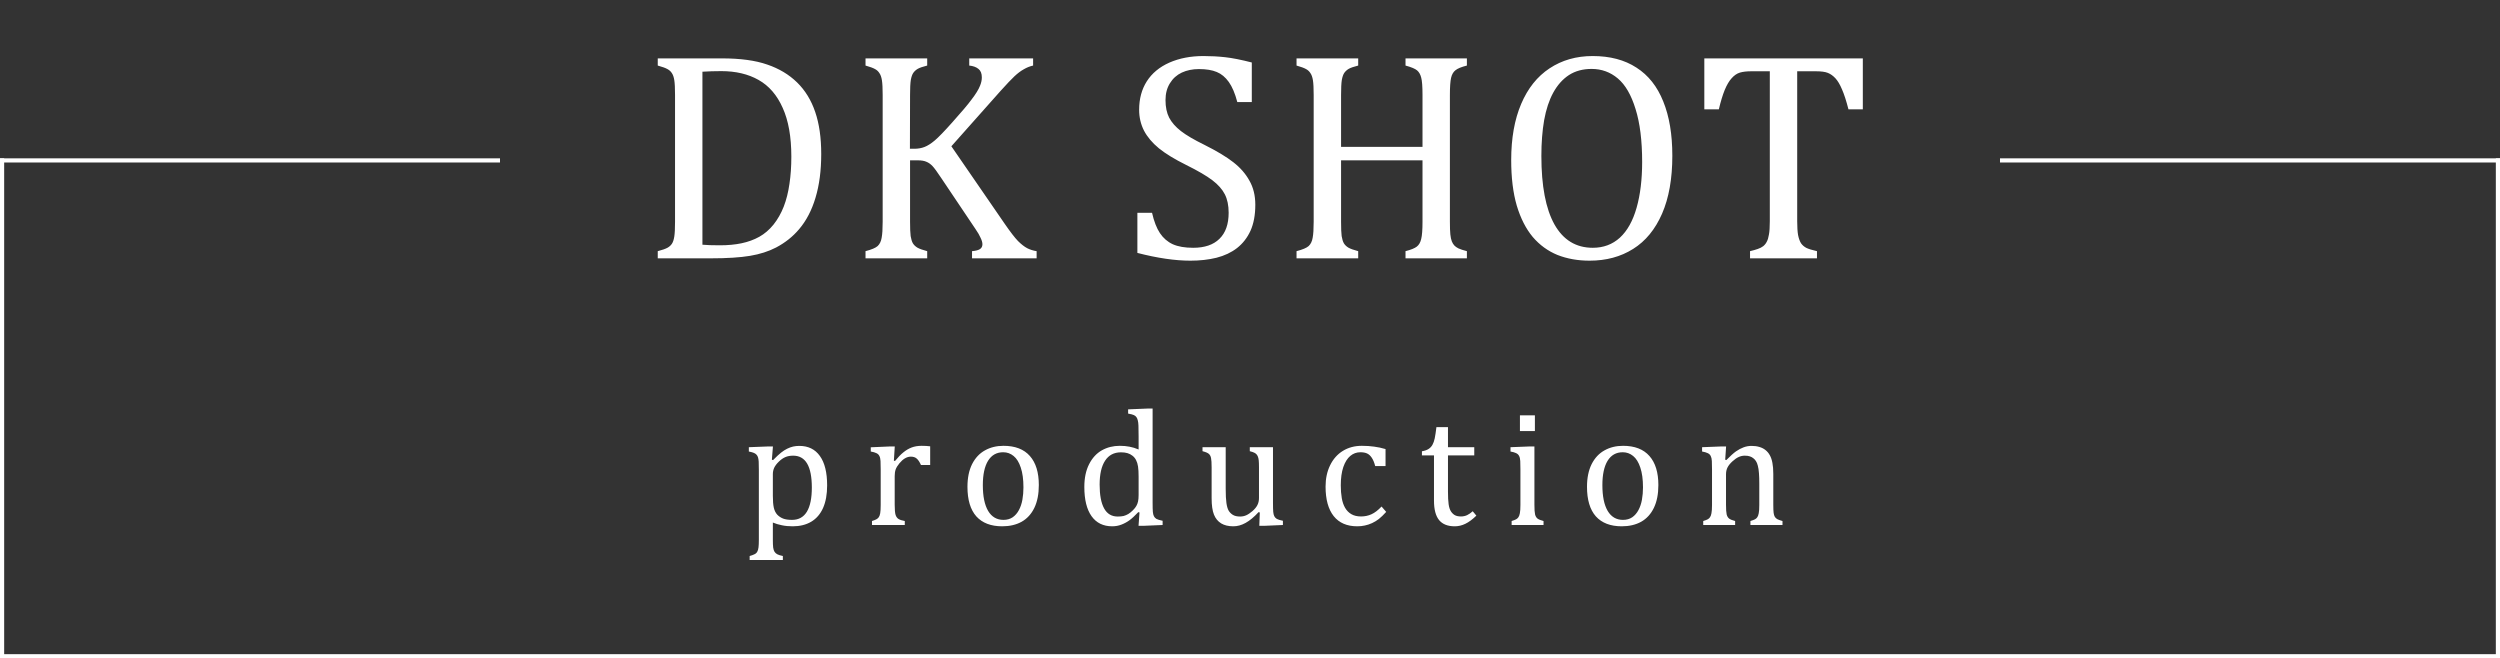 <svg width="300" height="79" viewBox="0 0 300 79" fill="none" xmlns="http://www.w3.org/2000/svg">
<rect x="0" y="0" width="300" height="79" fill="#333333" stroke="none"/>
<path d="M78.93 31V30.139C79.469 29.998 79.856 29.863 80.09 29.734C80.325 29.605 80.506 29.441 80.635 29.242C80.764 29.043 80.858 28.756 80.916 28.381C80.975 28.006 81.004 27.414 81.004 26.605V11.4C81.004 10.58 80.975 9.988 80.916 9.625C80.858 9.25 80.758 8.963 80.617 8.764C80.489 8.564 80.313 8.406 80.09 8.289C79.867 8.16 79.481 8.02 78.93 7.867V7.006H86.629C88.844 7.006 90.654 7.252 92.061 7.744C93.479 8.225 94.674 8.939 95.647 9.889C96.619 10.838 97.346 12.021 97.826 13.44C98.307 14.846 98.547 16.527 98.547 18.484C98.547 20.465 98.319 22.211 97.862 23.723C97.416 25.223 96.76 26.482 95.893 27.502C95.143 28.393 94.223 29.125 93.133 29.699C92.231 30.168 91.188 30.502 90.004 30.701C88.82 30.9 87.25 31 85.293 31H78.93ZM84.291 29.365C84.76 29.412 85.451 29.436 86.365 29.436C87.35 29.436 88.229 29.354 89.002 29.189C89.776 29.025 90.479 28.768 91.112 28.416C91.744 28.064 92.313 27.578 92.817 26.957C93.32 26.324 93.731 25.604 94.047 24.795C94.364 23.975 94.592 23.066 94.733 22.07C94.885 21.074 94.961 19.984 94.961 18.801C94.961 16.422 94.615 14.471 93.924 12.947C93.244 11.412 92.278 10.293 91.024 9.59C89.781 8.887 88.293 8.535 86.559 8.535C85.762 8.535 85.006 8.559 84.291 8.605V29.365ZM109.19 17.852H109.717C110.162 17.852 110.567 17.781 110.93 17.641C111.305 17.5 111.721 17.236 112.178 16.85C112.635 16.463 113.332 15.742 114.27 14.688C115.395 13.434 116.162 12.525 116.572 11.963C117.088 11.295 117.434 10.732 117.61 10.275C117.75 9.936 117.82 9.607 117.82 9.291C117.82 8.822 117.686 8.482 117.416 8.271C117.147 8.049 116.778 7.914 116.309 7.867V7.006H123.973V7.867C123.598 7.949 123.229 8.096 122.865 8.307C122.502 8.506 122.127 8.787 121.74 9.15C121.365 9.502 120.809 10.088 120.07 10.908L114.164 17.553L120.563 26.852C121.242 27.836 121.776 28.527 122.162 28.926C122.549 29.312 122.918 29.6 123.27 29.787C123.621 29.963 123.996 30.08 124.395 30.139V31H116.643V30.139C117.076 30.104 117.393 30.021 117.592 29.893C117.791 29.764 117.891 29.57 117.891 29.312C117.891 29.102 117.82 28.85 117.68 28.557C117.551 28.252 117.34 27.889 117.047 27.467L112.951 21.367C112.471 20.641 112.119 20.16 111.897 19.926C111.674 19.691 111.434 19.521 111.176 19.416C110.918 19.299 110.572 19.24 110.139 19.24H109.207V26.605C109.207 27.391 109.231 27.965 109.278 28.328C109.336 28.691 109.424 28.979 109.541 29.189C109.67 29.4 109.852 29.576 110.086 29.717C110.332 29.857 110.725 29.998 111.264 30.139V31H103.863V30.139C104.59 29.951 105.076 29.746 105.322 29.523C105.569 29.289 105.727 28.961 105.797 28.539C105.879 28.117 105.92 27.473 105.92 26.605V11.4C105.92 10.592 105.891 10.006 105.832 9.643C105.774 9.268 105.674 8.98 105.533 8.781C105.404 8.57 105.229 8.406 105.006 8.289C104.783 8.16 104.403 8.02 103.863 7.867V7.006H111.264V7.867C110.748 7.996 110.373 8.125 110.139 8.254C109.916 8.383 109.735 8.547 109.594 8.746C109.465 8.934 109.365 9.221 109.295 9.607C109.236 9.994 109.207 10.592 109.207 11.4L109.19 17.852ZM138.244 25.533C138.479 26.564 138.795 27.379 139.193 27.977C139.592 28.574 140.107 29.02 140.74 29.312C141.373 29.594 142.188 29.734 143.184 29.734C144.555 29.734 145.604 29.377 146.33 28.662C147.068 27.947 147.438 26.904 147.438 25.533C147.438 24.654 147.285 23.916 146.98 23.318C146.676 22.721 146.178 22.158 145.486 21.631C144.795 21.104 143.74 20.488 142.322 19.785C140.951 19.105 139.867 18.443 139.07 17.799C138.273 17.143 137.676 16.434 137.277 15.672C136.891 14.91 136.697 14.078 136.697 13.176C136.697 11.863 137.002 10.727 137.611 9.766C138.232 8.793 139.135 8.043 140.318 7.516C141.514 6.988 142.879 6.725 144.414 6.725C145.305 6.725 146.172 6.771 147.016 6.865C147.871 6.959 148.938 7.17 150.215 7.498V12.244H148.475C148.205 11.213 147.865 10.41 147.455 9.836C147.045 9.262 146.564 8.863 146.014 8.641C145.463 8.406 144.748 8.289 143.869 8.289C143.107 8.289 142.422 8.43 141.813 8.711C141.215 8.992 140.74 9.42 140.389 9.994C140.037 10.557 139.861 11.23 139.861 12.016C139.861 12.848 140.008 13.551 140.301 14.125C140.605 14.699 141.074 15.232 141.707 15.725C142.34 16.217 143.277 16.768 144.52 17.377C146.02 18.127 147.18 18.824 148 19.469C148.832 20.113 149.477 20.852 149.934 21.684C150.402 22.504 150.637 23.465 150.637 24.566C150.637 25.797 150.443 26.84 150.057 27.695C149.67 28.539 149.131 29.23 148.439 29.77C147.76 30.297 146.939 30.684 145.979 30.93C145.029 31.164 143.986 31.281 142.85 31.281C141.01 31.281 138.889 30.971 136.486 30.35V25.533H138.244ZM173.988 26.605C173.988 27.285 174.006 27.795 174.041 28.135C174.076 28.475 174.135 28.75 174.217 28.961C174.299 29.16 174.398 29.324 174.516 29.453C174.633 29.582 174.797 29.699 175.008 29.805C175.23 29.91 175.57 30.021 176.027 30.139V31H168.662V30.139C169.307 29.975 169.758 29.793 170.016 29.594C170.273 29.395 170.449 29.09 170.543 28.68C170.648 28.27 170.701 27.578 170.701 26.605V19.24H160.928V26.605C160.928 27.391 160.951 27.965 160.998 28.328C161.057 28.691 161.144 28.979 161.262 29.189C161.391 29.4 161.572 29.576 161.807 29.717C162.053 29.857 162.445 29.998 162.984 30.139V31H155.584V30.139C156.31 29.951 156.797 29.746 157.043 29.523C157.289 29.289 157.447 28.961 157.518 28.539C157.6 28.117 157.641 27.473 157.641 26.605V11.4C157.641 10.592 157.611 10.006 157.553 9.643C157.494 9.268 157.394 8.98 157.254 8.781C157.125 8.57 156.949 8.406 156.726 8.289C156.504 8.16 156.123 8.02 155.584 7.867V7.006H162.984V7.867C162.469 7.996 162.094 8.125 161.859 8.254C161.637 8.383 161.455 8.547 161.314 8.746C161.185 8.934 161.086 9.221 161.016 9.607C160.957 9.994 160.928 10.592 160.928 11.4V17.623H170.701V11.4C170.701 10.381 170.648 9.684 170.543 9.309C170.449 8.934 170.285 8.646 170.051 8.447C169.816 8.248 169.353 8.055 168.662 7.867V7.006H176.027V7.867C175.371 8.031 174.914 8.219 174.656 8.43C174.398 8.629 174.223 8.934 174.129 9.344C174.035 9.754 173.988 10.44 173.988 11.4V26.605ZM190.748 31.281C189.342 31.281 188.058 31.053 186.898 30.596C185.75 30.127 184.76 29.406 183.928 28.434C183.107 27.449 182.469 26.195 182.012 24.672C181.566 23.148 181.344 21.326 181.344 19.205C181.344 16.592 181.742 14.348 182.539 12.473C183.336 10.598 184.473 9.174 185.949 8.201C187.437 7.217 189.16 6.725 191.117 6.725C193.203 6.725 194.955 7.188 196.373 8.113C197.803 9.027 198.875 10.381 199.59 12.174C200.316 13.955 200.68 16.129 200.68 18.695C200.68 21.438 200.269 23.752 199.449 25.639C198.629 27.525 197.469 28.938 195.969 29.875C194.48 30.812 192.74 31.281 190.748 31.281ZM184.965 18.713C184.965 22.311 185.486 25.047 186.529 26.922C187.584 28.797 189.119 29.734 191.135 29.734C192.412 29.734 193.496 29.33 194.387 28.521C195.277 27.701 195.945 26.506 196.39 24.936C196.836 23.365 197.058 21.531 197.058 19.434C197.058 16.879 196.795 14.764 196.267 13.088C195.752 11.4 195.043 10.176 194.14 9.414C193.238 8.652 192.189 8.271 190.994 8.271C189.939 8.271 189.031 8.518 188.269 9.01C187.519 9.502 186.892 10.205 186.389 11.119C185.896 12.021 185.533 13.117 185.299 14.406C185.076 15.695 184.965 17.131 184.965 18.713ZM204.519 7.006H223.539V13.123H221.816C221.558 12.115 221.301 11.318 221.043 10.732C220.797 10.146 220.533 9.701 220.252 9.396C219.97 9.092 219.666 8.875 219.338 8.746C219.021 8.617 218.541 8.553 217.896 8.553H215.664V26.553C215.664 27.244 215.699 27.795 215.769 28.205C215.851 28.615 215.969 28.943 216.121 29.189C216.285 29.424 216.502 29.611 216.771 29.752C217.041 29.881 217.463 30.01 218.037 30.139V31H210.004V30.139C210.355 30.057 210.666 29.969 210.935 29.875C211.205 29.781 211.422 29.67 211.586 29.541C211.761 29.4 211.902 29.225 212.008 29.014C212.125 28.803 212.213 28.516 212.271 28.152C212.342 27.789 212.377 27.256 212.377 26.553V8.553H210.162C209.611 8.553 209.154 8.605 208.791 8.711C208.439 8.816 208.111 9.039 207.806 9.379C207.502 9.707 207.22 10.182 206.963 10.803C206.717 11.412 206.482 12.185 206.26 13.123H204.519V7.006Z" fill="white"/>
<path d="M92.742 62.707V64.768C92.742 65.191 92.755 65.507 92.781 65.715C92.814 65.923 92.866 66.086 92.937 66.203C93.015 66.327 93.123 66.428 93.26 66.506C93.403 66.584 93.631 66.656 93.943 66.721V67.199H89.959V66.721C90.193 66.656 90.382 66.587 90.525 66.516C90.675 66.451 90.789 66.35 90.867 66.213C90.945 66.083 90.997 65.904 91.023 65.676C91.049 65.448 91.062 65.145 91.062 64.768V56.389C91.062 55.92 91.056 55.588 91.043 55.393C91.03 55.191 91.004 55.025 90.965 54.895C90.926 54.764 90.867 54.657 90.789 54.572C90.717 54.488 90.616 54.416 90.486 54.357C90.362 54.299 90.154 54.24 89.861 54.182V53.664L92.156 53.576H92.752L92.625 55.168L92.771 55.207C93.175 54.797 93.494 54.501 93.728 54.318C93.963 54.13 94.204 53.973 94.451 53.85C94.705 53.726 94.946 53.638 95.174 53.586C95.408 53.534 95.655 53.508 95.916 53.508C96.99 53.508 97.814 53.911 98.386 54.719C98.966 55.52 99.256 56.695 99.256 58.244C99.256 59.318 99.093 60.223 98.767 60.959C98.442 61.688 97.967 62.238 97.342 62.609C96.723 62.974 95.984 63.156 95.125 63.156C94.643 63.156 94.207 63.114 93.816 63.029C93.426 62.951 93.067 62.844 92.742 62.707ZM92.742 59.484C92.742 60.109 92.781 60.591 92.859 60.93C92.937 61.268 93.074 61.545 93.269 61.76C93.471 61.968 93.706 62.124 93.972 62.228C94.246 62.333 94.604 62.385 95.047 62.385C95.834 62.385 96.427 62.059 96.824 61.408C97.221 60.751 97.42 59.784 97.42 58.508C97.42 55.956 96.674 54.68 95.183 54.68C94.819 54.68 94.503 54.738 94.236 54.855C93.976 54.966 93.715 55.148 93.455 55.402C93.195 55.656 93.009 55.904 92.898 56.145C92.794 56.379 92.742 56.633 92.742 56.906V59.484ZM107.265 55.285L107.402 55.315C107.76 54.878 108.092 54.536 108.398 54.289C108.704 54.035 109.033 53.84 109.384 53.703C109.742 53.566 110.146 53.498 110.595 53.498C110.973 53.498 111.315 53.518 111.621 53.557V55.803H110.517C110.361 55.451 110.195 55.197 110.019 55.041C109.843 54.878 109.602 54.797 109.296 54.797C109.062 54.797 108.828 54.865 108.593 55.002C108.365 55.139 108.144 55.337 107.929 55.598C107.714 55.858 107.565 56.102 107.48 56.33C107.402 56.558 107.363 56.828 107.363 57.141V60.559C107.363 61.151 107.399 61.561 107.47 61.789C107.542 62.01 107.659 62.173 107.822 62.277C107.991 62.382 108.242 62.463 108.574 62.522V63H104.638V62.522C104.885 62.443 105.061 62.375 105.165 62.316C105.276 62.258 105.371 62.176 105.449 62.072C105.527 61.968 105.585 61.809 105.624 61.594C105.663 61.379 105.683 61.044 105.683 60.588V56.33C105.683 55.913 105.676 55.578 105.663 55.324C105.65 55.07 105.605 54.868 105.527 54.719C105.449 54.562 105.328 54.449 105.165 54.377C105.009 54.299 104.785 54.234 104.492 54.182V53.674L106.777 53.576H107.372L107.265 55.285ZM120.265 63.156C118.91 63.156 117.875 62.759 117.159 61.965C116.45 61.164 116.095 59.982 116.095 58.42C116.095 57.346 116.28 56.438 116.651 55.695C117.029 54.953 117.543 54.403 118.194 54.045C118.845 53.68 119.588 53.498 120.421 53.498C121.814 53.498 122.869 53.905 123.585 54.719C124.301 55.526 124.659 56.688 124.659 58.205C124.659 59.286 124.48 60.197 124.122 60.94C123.764 61.682 123.256 62.238 122.599 62.609C121.941 62.974 121.163 63.156 120.265 63.156ZM117.94 58.215C117.94 59.556 118.152 60.588 118.575 61.31C119.005 62.027 119.617 62.385 120.411 62.385C120.847 62.385 121.218 62.281 121.524 62.072C121.83 61.857 122.078 61.571 122.267 61.213C122.462 60.855 122.602 60.441 122.687 59.973C122.771 59.497 122.813 59.003 122.813 58.488C122.813 57.531 122.706 56.737 122.491 56.105C122.283 55.474 121.996 55.012 121.632 54.719C121.267 54.419 120.851 54.27 120.382 54.27C119.594 54.27 118.989 54.611 118.565 55.295C118.149 55.978 117.94 56.952 117.94 58.215ZM136.633 52.385C136.633 51.76 136.627 51.324 136.614 51.076C136.607 50.829 136.581 50.62 136.536 50.451C136.497 50.275 136.438 50.139 136.36 50.041C136.288 49.943 136.187 49.865 136.057 49.807C135.934 49.748 135.706 49.69 135.374 49.631V49.123L137.737 49.025H138.313V60.334C138.313 60.842 138.323 61.206 138.342 61.428C138.362 61.643 138.404 61.815 138.469 61.945C138.534 62.075 138.635 62.183 138.772 62.268C138.915 62.346 139.163 62.421 139.514 62.492V63L137.21 63.098H136.624L136.741 61.496L136.594 61.457C136.184 61.893 135.826 62.222 135.52 62.443C135.221 62.658 134.898 62.831 134.553 62.961C134.215 63.091 133.85 63.156 133.46 63.156C132.392 63.156 131.568 62.753 130.989 61.945C130.409 61.132 130.12 59.96 130.12 58.43C130.12 57.362 130.309 56.457 130.686 55.715C131.064 54.966 131.572 54.41 132.21 54.045C132.854 53.68 133.577 53.498 134.378 53.498C134.807 53.498 135.198 53.534 135.549 53.605C135.901 53.671 136.262 53.781 136.633 53.938V52.385ZM136.633 57.209C136.633 56.701 136.611 56.294 136.565 55.988C136.519 55.682 136.441 55.425 136.331 55.217C136.226 55.008 136.083 54.833 135.901 54.69C135.719 54.546 135.517 54.442 135.296 54.377C135.081 54.312 134.82 54.279 134.514 54.279C133.681 54.279 133.046 54.615 132.61 55.285C132.174 55.949 131.956 56.906 131.956 58.156C131.956 59.406 132.135 60.357 132.493 61.008C132.851 61.659 133.394 61.984 134.124 61.984C134.41 61.984 134.648 61.962 134.837 61.916C135.025 61.864 135.211 61.786 135.393 61.682C135.575 61.571 135.761 61.421 135.95 61.232C136.139 61.044 136.275 60.871 136.36 60.715C136.451 60.559 136.519 60.38 136.565 60.178C136.611 59.976 136.633 59.715 136.633 59.397V57.209ZM144.301 53.664H147.084V58.635C147.084 59.397 147.113 59.976 147.172 60.373C147.231 60.77 147.319 61.07 147.436 61.272C147.553 61.473 147.719 61.643 147.934 61.779C148.149 61.916 148.445 61.984 148.822 61.984C149.07 61.984 149.307 61.935 149.535 61.838C149.763 61.74 150.017 61.571 150.297 61.33C150.577 61.083 150.776 60.839 150.893 60.598C151.016 60.357 151.078 60.077 151.078 59.758V56.096C151.078 55.725 151.069 55.445 151.049 55.256C151.029 55.067 150.997 54.917 150.951 54.807C150.906 54.69 150.85 54.595 150.785 54.523C150.727 54.452 150.639 54.387 150.522 54.328C150.411 54.27 150.229 54.208 149.975 54.143V53.664H152.758V60.334C152.758 60.835 152.768 61.197 152.787 61.418C152.807 61.639 152.849 61.815 152.914 61.945C152.979 62.075 153.08 62.183 153.217 62.268C153.354 62.346 153.598 62.421 153.949 62.492V63L151.713 63.098H151.117L151.176 61.496L151.029 61.457C150.489 62.043 149.972 62.473 149.477 62.746C148.988 63.02 148.497 63.156 148.002 63.156C147.41 63.156 146.921 63.039 146.537 62.805C146.153 62.57 145.867 62.222 145.678 61.76C145.489 61.291 145.395 60.633 145.395 59.787V56.096C145.395 55.549 145.372 55.175 145.326 54.973C145.287 54.764 145.206 54.602 145.082 54.484C144.965 54.361 144.705 54.247 144.301 54.143V53.664ZM166.265 53.889V55.93H165.025C164.915 55.507 164.778 55.175 164.615 54.934C164.452 54.686 164.263 54.514 164.049 54.416C163.834 54.318 163.567 54.27 163.248 54.27C162.792 54.27 162.388 54.416 162.037 54.709C161.685 55.002 161.405 55.448 161.197 56.047C160.995 56.646 160.894 57.378 160.894 58.244C160.894 58.797 160.933 59.305 161.012 59.768C161.09 60.223 161.223 60.614 161.412 60.94C161.601 61.265 161.851 61.519 162.164 61.701C162.476 61.883 162.864 61.975 163.326 61.975C163.775 61.975 164.192 61.887 164.576 61.711C164.967 61.535 165.37 61.226 165.787 60.783L166.344 61.428C166.012 61.792 165.719 62.075 165.465 62.277C165.211 62.473 164.937 62.639 164.644 62.775C164.358 62.906 164.071 63 163.785 63.059C163.505 63.124 163.199 63.156 162.867 63.156C161.637 63.156 160.696 62.749 160.045 61.935C159.394 61.115 159.068 59.934 159.068 58.391C159.068 57.427 159.25 56.574 159.615 55.832C159.98 55.083 160.491 54.507 161.148 54.103C161.806 53.7 162.564 53.498 163.424 53.498C163.957 53.498 164.449 53.531 164.898 53.596C165.354 53.654 165.81 53.752 166.265 53.889ZM170.632 54.152C170.958 54.1 171.221 54.009 171.423 53.879C171.625 53.749 171.781 53.583 171.892 53.381C172.009 53.172 172.1 52.915 172.165 52.609C172.231 52.297 172.299 51.844 172.371 51.252H173.757V53.664H176.912V54.65H173.757V58.996C173.757 59.628 173.783 60.132 173.835 60.51C173.887 60.881 173.985 61.174 174.128 61.389C174.272 61.597 174.434 61.747 174.617 61.838C174.799 61.929 175.033 61.975 175.32 61.975C175.58 61.975 175.824 61.922 176.052 61.818C176.28 61.708 176.505 61.551 176.726 61.35L177.165 61.877C176.703 62.326 176.264 62.652 175.847 62.853C175.437 63.055 175.01 63.156 174.568 63.156C173.728 63.156 173.103 62.909 172.693 62.414C172.283 61.913 172.078 61.132 172.078 60.07V54.65H170.632V54.152ZM184.188 49.836V51.73H182.392V49.836H184.188ZM181.396 62.522C181.649 62.443 181.828 62.375 181.933 62.316C182.043 62.258 182.134 62.176 182.206 62.072C182.284 61.968 182.343 61.809 182.382 61.594C182.427 61.379 182.45 61.044 182.45 60.588V56.33C182.45 55.913 182.444 55.578 182.431 55.324C182.418 55.07 182.372 54.868 182.294 54.719C182.216 54.562 182.095 54.449 181.933 54.377C181.776 54.299 181.552 54.234 181.259 54.182V53.664L183.534 53.576H184.13V60.559C184.13 61.118 184.156 61.509 184.208 61.73C184.26 61.945 184.358 62.111 184.501 62.228C184.651 62.339 184.892 62.437 185.224 62.522V63H181.396V62.522ZM194.61 63.156C193.256 63.156 192.221 62.759 191.504 61.965C190.795 61.164 190.44 59.982 190.44 58.42C190.44 57.346 190.626 56.438 190.997 55.695C191.374 54.953 191.889 54.403 192.54 54.045C193.191 53.68 193.933 53.498 194.766 53.498C196.159 53.498 197.214 53.905 197.93 54.719C198.646 55.526 199.004 56.688 199.004 58.205C199.004 59.286 198.825 60.197 198.467 60.94C198.109 61.682 197.601 62.238 196.944 62.609C196.286 62.974 195.508 63.156 194.61 63.156ZM192.286 58.215C192.286 59.556 192.497 60.588 192.921 61.31C193.35 62.027 193.962 62.385 194.756 62.385C195.193 62.385 195.564 62.281 195.87 62.072C196.176 61.857 196.423 61.571 196.612 61.213C196.807 60.855 196.947 60.441 197.032 59.973C197.116 59.497 197.159 59.003 197.159 58.488C197.159 57.531 197.051 56.737 196.837 56.105C196.628 55.474 196.342 55.012 195.977 54.719C195.613 54.419 195.196 54.27 194.727 54.27C193.939 54.27 193.334 54.611 192.911 55.295C192.494 55.978 192.286 56.952 192.286 58.215ZM213.899 63H210.051V62.522C210.305 62.443 210.487 62.375 210.598 62.316C210.709 62.258 210.8 62.176 210.871 62.072C210.949 61.968 211.008 61.809 211.047 61.594C211.093 61.372 211.115 61.04 211.115 60.598V58.039C211.115 57.583 211.102 57.17 211.076 56.799C211.05 56.428 211.005 56.125 210.94 55.891C210.881 55.65 210.806 55.464 210.715 55.334C210.63 55.197 210.526 55.083 210.403 54.992C210.285 54.895 210.149 54.82 209.992 54.768C209.836 54.709 209.631 54.68 209.377 54.68C209.123 54.68 208.882 54.732 208.654 54.836C208.427 54.934 208.176 55.106 207.903 55.353C207.629 55.601 207.431 55.845 207.307 56.086C207.183 56.327 207.121 56.603 207.121 56.916V60.559C207.121 61.118 207.147 61.509 207.199 61.73C207.252 61.945 207.349 62.111 207.492 62.228C207.642 62.339 207.883 62.437 208.215 62.522V63H204.387V62.522C204.641 62.443 204.82 62.375 204.924 62.316C205.035 62.258 205.126 62.176 205.197 62.072C205.276 61.968 205.334 61.809 205.373 61.594C205.419 61.379 205.442 61.044 205.442 60.588V56.33C205.442 55.913 205.435 55.578 205.422 55.324C205.409 55.07 205.363 54.868 205.285 54.719C205.207 54.562 205.087 54.449 204.924 54.377C204.768 54.299 204.543 54.234 204.25 54.182V53.664L206.535 53.576H207.131L207.024 55.168L207.16 55.207C207.642 54.719 208.029 54.37 208.322 54.162C208.622 53.954 208.921 53.794 209.221 53.684C209.527 53.566 209.849 53.508 210.188 53.508C210.539 53.508 210.852 53.55 211.125 53.635C211.405 53.713 211.649 53.837 211.858 54.006C212.072 54.175 212.248 54.387 212.385 54.641C212.522 54.888 212.623 55.188 212.688 55.539C212.759 55.891 212.795 56.337 212.795 56.877V60.559C212.795 61.008 212.808 61.333 212.834 61.535C212.86 61.737 212.906 61.893 212.971 62.004C213.036 62.115 213.13 62.209 213.254 62.287C213.378 62.359 213.593 62.437 213.899 62.522V63Z" fill="white"/>
<line x1="60" y1="19.25" y2="19.25" stroke="white" stroke-width="0.5"/>
<line x1="0.25" y1="19" x2="0.25" y2="79" stroke="white" stroke-width="0.5"/>
<line y1="78.75" x2="300" y2="78.75" stroke="white" stroke-width="0.5"/>
<line x1="299.75" y1="79" x2="299.75" y2="19" stroke="white" stroke-width="0.5"/>
<line x1="300" y1="19.25" x2="240" y2="19.25" stroke="white" stroke-width="0.5"/>
</svg>
